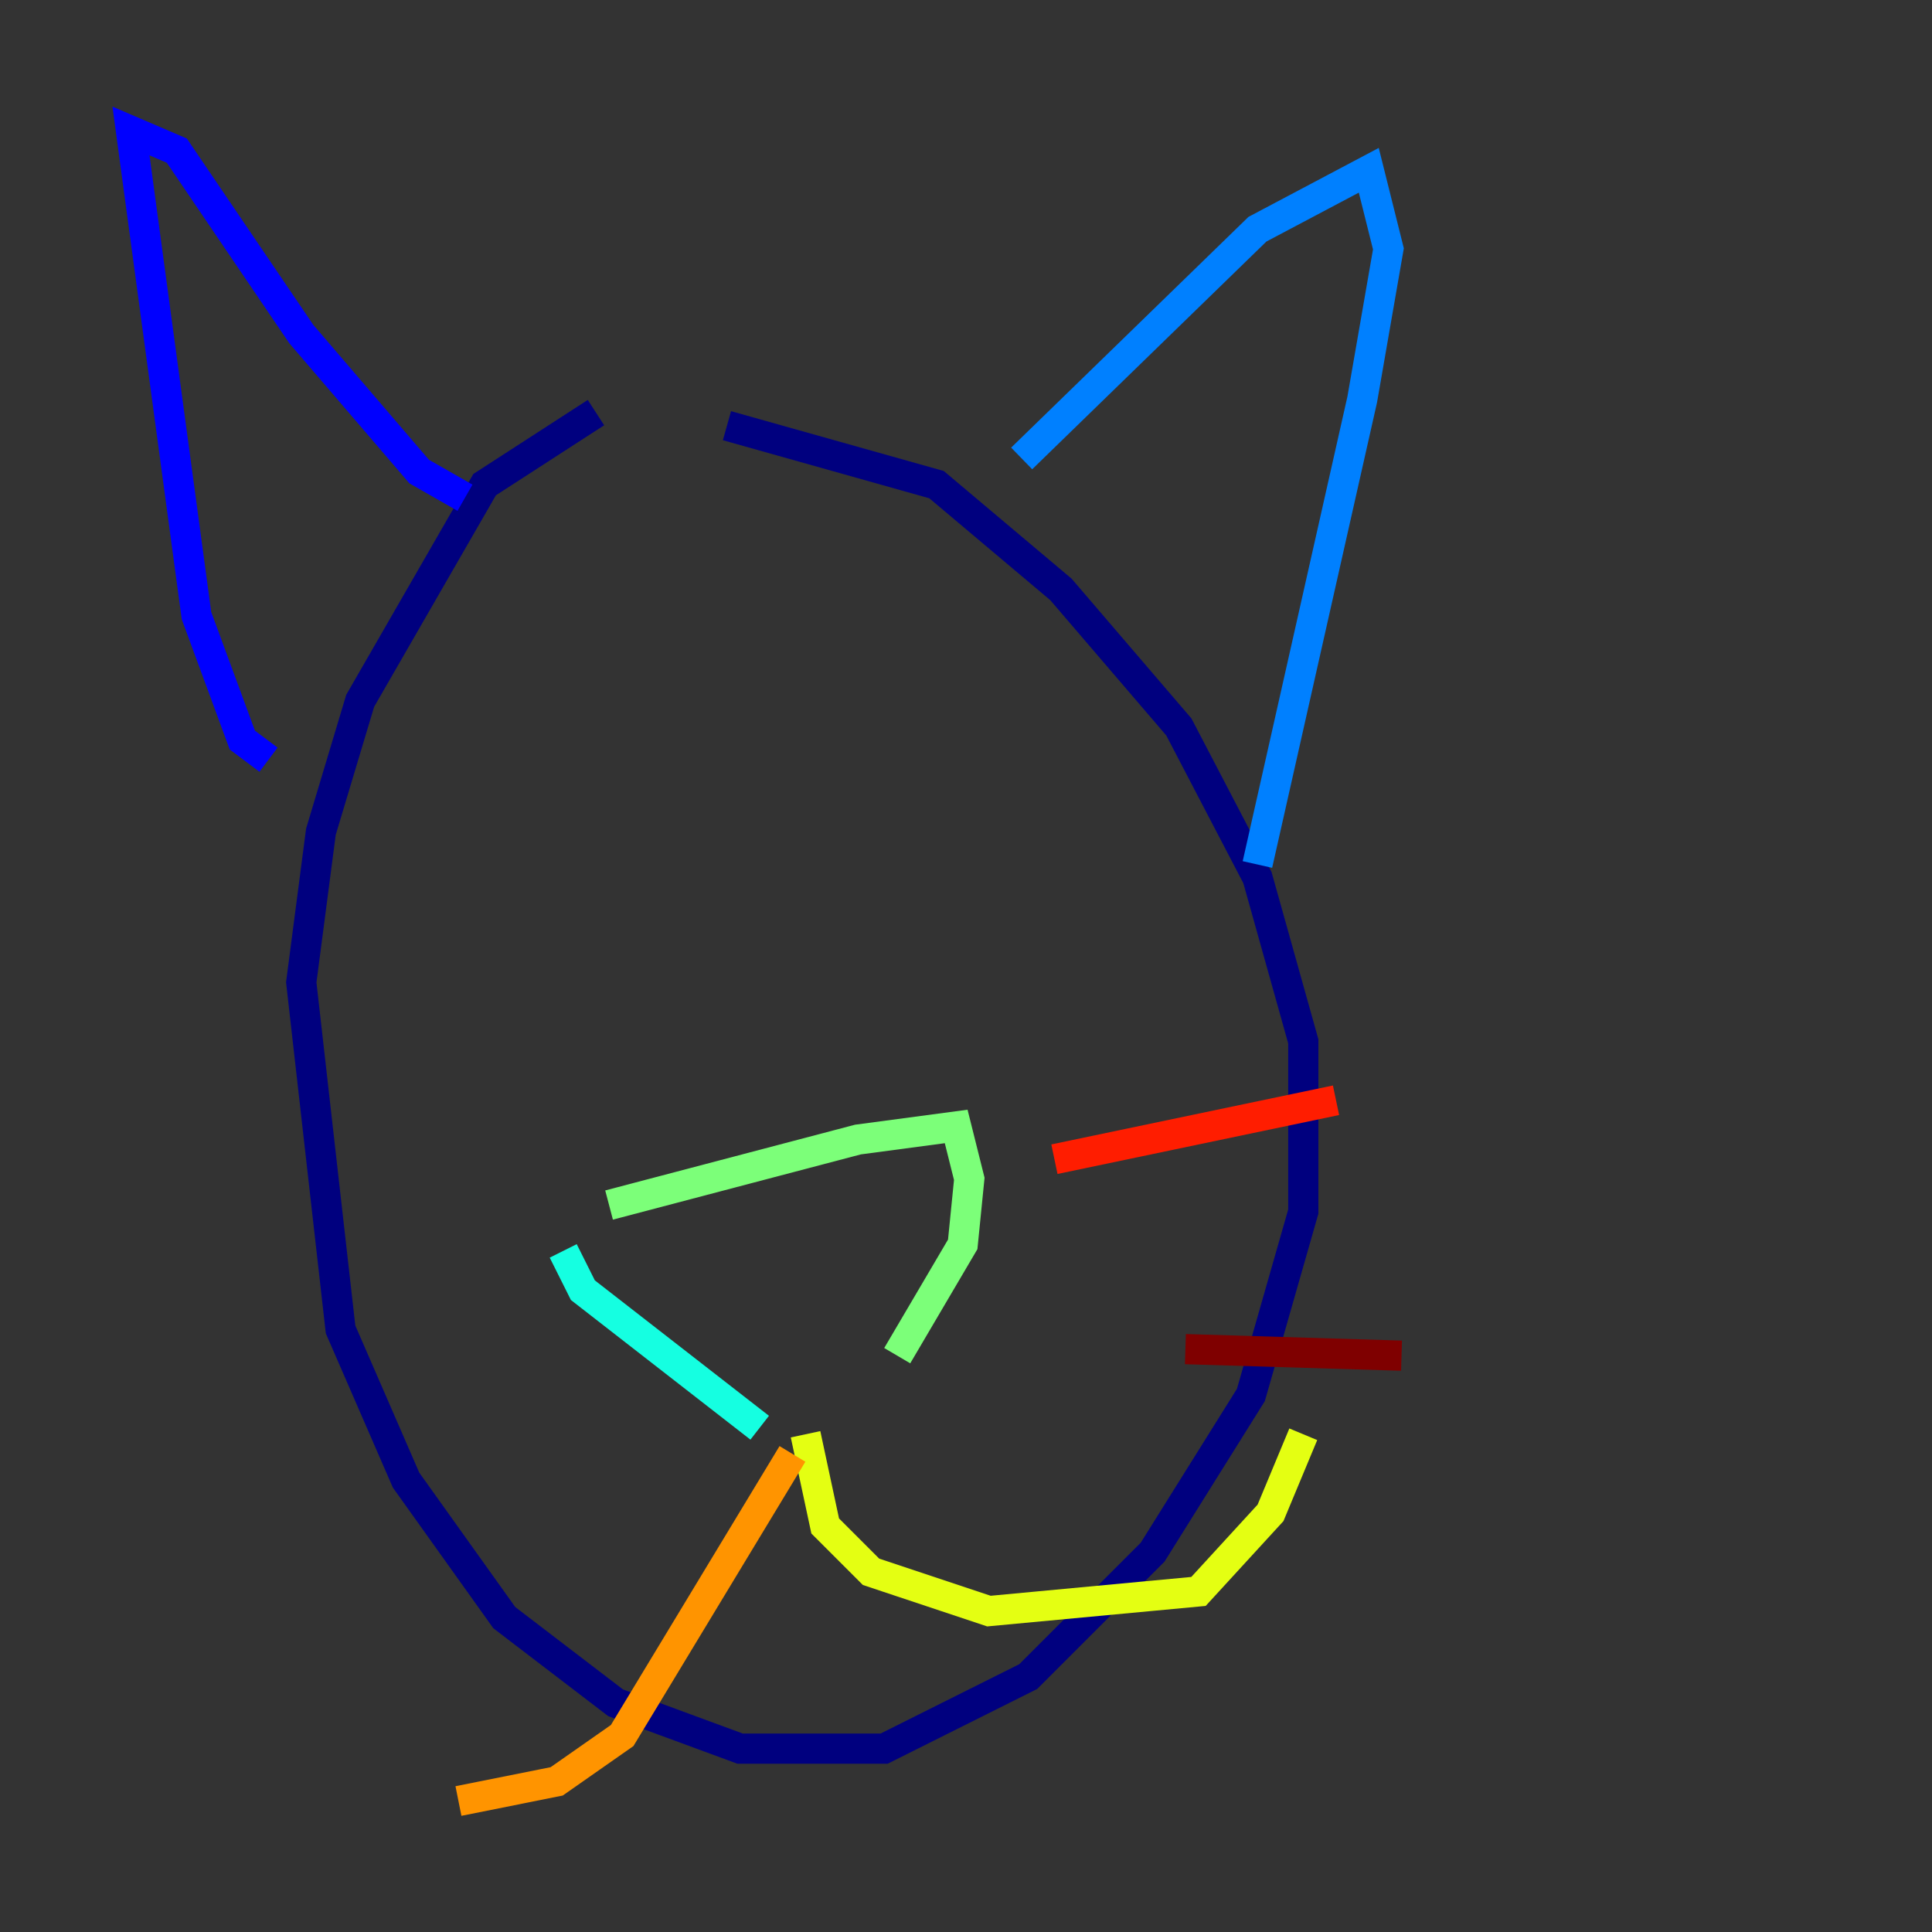 <?xml version="1.0" encoding="utf-8" ?>
<svg baseProfile="tiny" height="128" version="1.2" viewBox="0,0,128,128" width="128" xmlns="http://www.w3.org/2000/svg" xmlns:ev="http://www.w3.org/2001/xml-events" xmlns:xlink="http://www.w3.org/1999/xlink"><rect x="0" y="0" width="128" height="128" fill="#333333" stroke="none"/><defs /><polyline fill="none" points="39.485,27.336 32.108,32.108 23.864,46.427 21.261,55.105 19.959,65.085 22.563,88.081 26.902,98.061 33.41,107.173 40.786,112.814 49.031,115.851 58.576,115.851 68.122,111.078 76.366,102.834 82.875,92.42 86.346,80.271 86.346,68.99 83.308,58.142 78.102,48.163 70.291,39.051 62.047,32.108 48.163,28.203" stroke="#00007f" stroke-width="2" /><polyline fill="none" points="17.79,50.332 16.054,49.031 13.017,40.786 8.678,8.678 11.715,9.98 19.959,22.129 27.77,31.241 30.807,32.976" stroke="#0000ff" stroke-width="2" /><polyline fill="none" points="67.688,30.373 83.308,15.186 90.685,11.281 91.986,16.488 90.251,26.468 83.308,57.275" stroke="#0080ff" stroke-width="2" /><polyline fill="none" points="37.315,82.875 38.617,85.478 50.332,94.59" stroke="#15ffe1" stroke-width="2" /><polyline fill="none" points="40.352,79.837 56.841,75.498 63.349,74.63 64.217,78.102 63.783,82.441 59.444,89.817" stroke="#7cff79" stroke-width="2" /><polyline fill="none" points="53.37,95.024 54.671,101.098 57.709,104.136 65.519,106.739 79.403,105.437 84.176,100.231 86.346,95.024" stroke="#e4ff12" stroke-width="2" /><polyline fill="none" points="52.502,96.325 41.22,114.983 36.881,118.02 30.373,119.322" stroke="#ff9400" stroke-width="2" /><polyline fill="none" points="69.858,76.8 88.515,72.895" stroke="#ff1d00" stroke-width="2" /><polyline fill="none" points="78.536,89.383 92.854,89.817" stroke="#7f0000" stroke-width="2" /></svg>